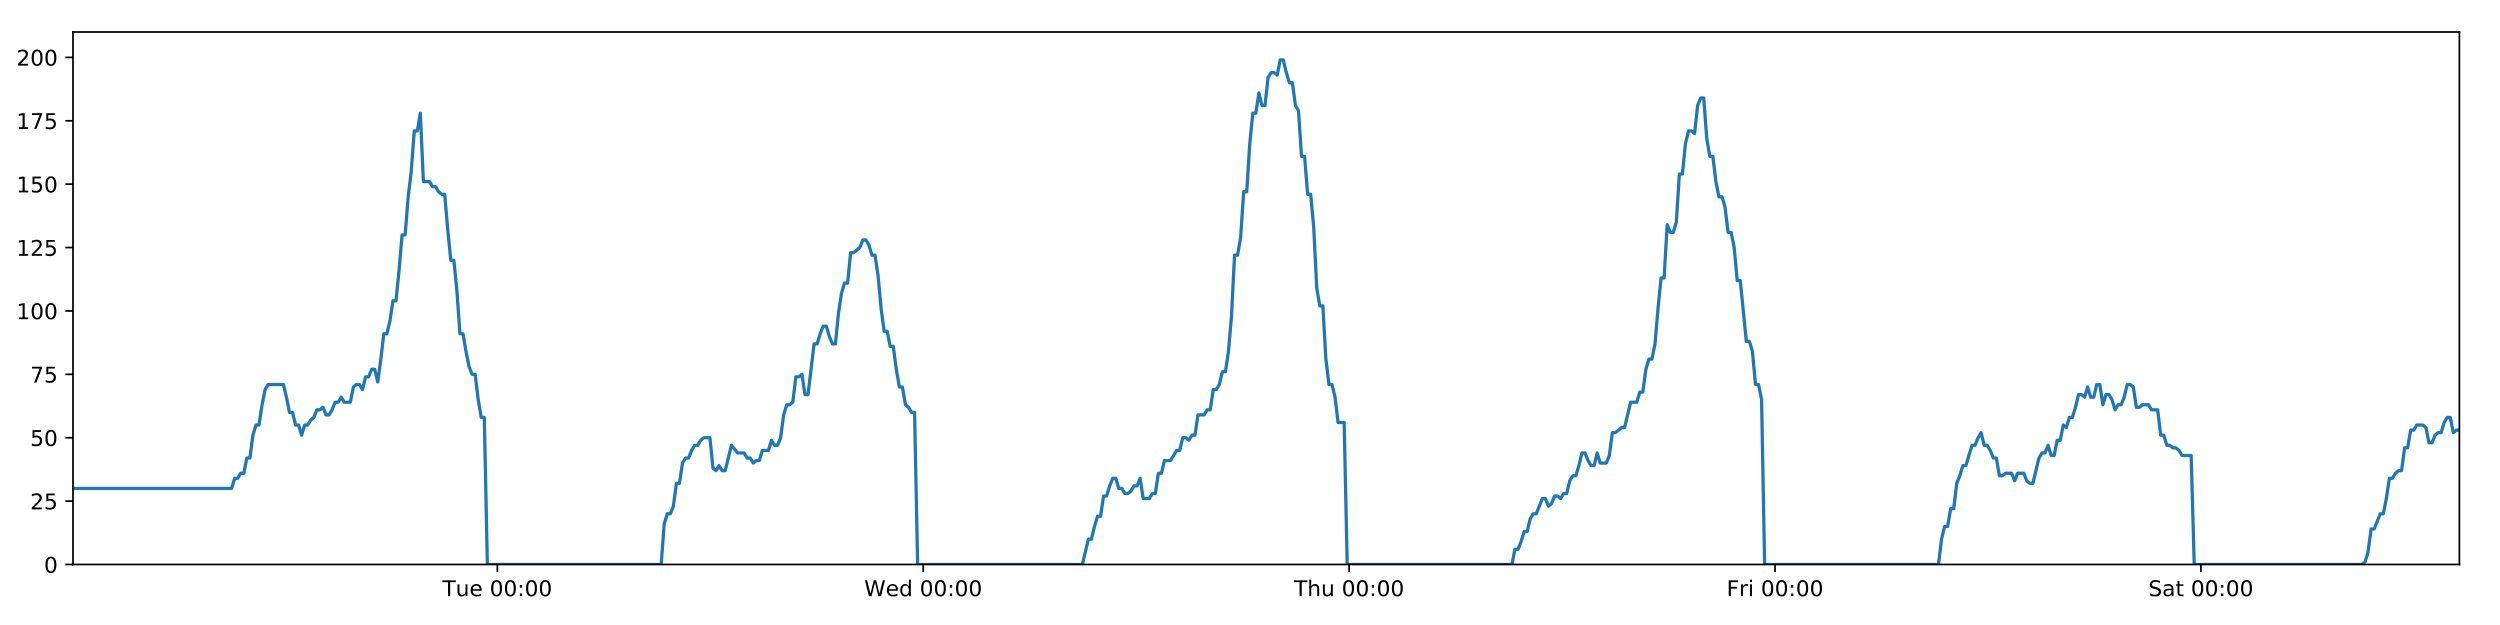 <?xml version="1.0" encoding="utf-8" standalone="no"?>
<!DOCTYPE svg PUBLIC "-//W3C//DTD SVG 1.1//EN"
  "http://www.w3.org/Graphics/SVG/1.1/DTD/svg11.dtd">
<!-- Created with matplotlib (https://matplotlib.org/) -->
<svg height="288pt" version="1.1" viewBox="0 0 1152 288" width="1152pt" xmlns="http://www.w3.org/2000/svg" xmlns:xlink="http://www.w3.org/1999/xlink">
 <defs>
  <style type="text/css">
*{stroke-linecap:butt;stroke-linejoin:round;}
  </style>
 </defs>
 <g id="figure_1">
  <g id="patch_1">
   <path d="M 0 288 
L 1152 288 
L 1152 0 
L 0 0 
z
" style="fill:#ffffff;"/>
  </g>
  <g id="axes_1">
   <g id="patch_2">
    <path d="M 33.64 260.12 
L 1133.28 260.12 
L 1133.28 14.76 
L 33.64 14.76 
z
" style="fill:#ffffff;"/>
   </g>
   <g id="matplotlib.axis_1">
    <g id="xtick_1">
     <g id="line2d_1">
      <defs>
       <path d="M 0 0 
L 0 3.5 
" id="m0e108ffbff" style="stroke:#000000;stroke-width:0.8;"/>
      </defs>
      <g>
       <use style="stroke:#000000;stroke-width:0.8;" x="229.179" xlink:href="#m0e108ffbff" y="260.12"/>
      </g>
     </g>
     <g id="text_1">
      <!-- Tue 00:00 -->
      <defs>
       <path d="M -0.297 72.906 
L 61.375 72.906 
L 61.375 64.594 
L 35.5 64.594 
L 35.5 0 
L 25.594 0 
L 25.594 64.594 
L -0.297 64.594 
z
" id="DejaVuSans-84"/>
       <path d="M 8.5 21.578 
L 8.5 54.688 
L 17.484 54.688 
L 17.484 21.922 
Q 17.484 14.156 20.5 10.266 
Q 23.531 6.391 29.594 6.391 
Q 36.859 6.391 41.078 11.031 
Q 45.312 15.672 45.312 23.688 
L 45.312 54.688 
L 54.297 54.688 
L 54.297 0 
L 45.312 0 
L 45.312 8.406 
Q 42.047 3.422 37.719 1 
Q 33.406 -1.422 27.688 -1.422 
Q 18.266 -1.422 13.375 4.438 
Q 8.5 10.297 8.5 21.578 
z
M 31.109 56 
z
" id="DejaVuSans-117"/>
       <path d="M 56.203 29.594 
L 56.203 25.203 
L 14.891 25.203 
Q 15.484 15.922 20.484 11.062 
Q 25.484 6.203 34.422 6.203 
Q 39.594 6.203 44.453 7.469 
Q 49.312 8.734 54.109 11.281 
L 54.109 2.781 
Q 49.266 0.734 44.188 -0.344 
Q 39.109 -1.422 33.891 -1.422 
Q 20.797 -1.422 13.156 6.188 
Q 5.516 13.812 5.516 26.812 
Q 5.516 40.234 12.766 48.109 
Q 20.016 56 32.328 56 
Q 43.359 56 49.781 48.891 
Q 56.203 41.797 56.203 29.594 
z
M 47.219 32.234 
Q 47.125 39.594 43.094 43.984 
Q 39.062 48.391 32.422 48.391 
Q 24.906 48.391 20.391 44.141 
Q 15.875 39.891 15.188 32.172 
z
" id="DejaVuSans-101"/>
       <path id="DejaVuSans-32"/>
       <path d="M 31.781 66.406 
Q 24.172 66.406 20.328 58.906 
Q 16.5 51.422 16.5 36.375 
Q 16.5 21.391 20.328 13.891 
Q 24.172 6.391 31.781 6.391 
Q 39.453 6.391 43.281 13.891 
Q 47.125 21.391 47.125 36.375 
Q 47.125 51.422 43.281 58.906 
Q 39.453 66.406 31.781 66.406 
z
M 31.781 74.219 
Q 44.047 74.219 50.516 64.516 
Q 56.984 54.828 56.984 36.375 
Q 56.984 17.969 50.516 8.266 
Q 44.047 -1.422 31.781 -1.422 
Q 19.531 -1.422 13.062 8.266 
Q 6.594 17.969 6.594 36.375 
Q 6.594 54.828 13.062 64.516 
Q 19.531 74.219 31.781 74.219 
z
" id="DejaVuSans-48"/>
       <path d="M 11.719 12.406 
L 22.016 12.406 
L 22.016 0 
L 11.719 0 
z
M 11.719 51.703 
L 22.016 51.703 
L 22.016 39.312 
L 11.719 39.312 
z
" id="DejaVuSans-58"/>
      </defs>
      <g transform="translate(203.893 274.718)scale(0.1 -0.1)">
       <use xlink:href="#DejaVuSans-84"/>
       <use x="60.85" xlink:href="#DejaVuSans-117"/>
       <use x="124.229" xlink:href="#DejaVuSans-101"/>
       <use x="185.752" xlink:href="#DejaVuSans-32"/>
       <use x="217.539" xlink:href="#DejaVuSans-48"/>
       <use x="281.162" xlink:href="#DejaVuSans-48"/>
       <use x="344.785" xlink:href="#DejaVuSans-58"/>
       <use x="378.477" xlink:href="#DejaVuSans-48"/>
       <use x="442.1" xlink:href="#DejaVuSans-48"/>
      </g>
     </g>
    </g>
    <g id="xtick_2">
     <g id="line2d_2">
      <g>
       <use style="stroke:#000000;stroke-width:0.8;" x="425.429" xlink:href="#m0e108ffbff" y="260.12"/>
      </g>
     </g>
     <g id="text_2">
      <!-- Wed 00:00 -->
      <defs>
       <path d="M 3.328 72.906 
L 13.281 72.906 
L 28.609 11.281 
L 43.891 72.906 
L 54.984 72.906 
L 70.312 11.281 
L 85.594 72.906 
L 95.609 72.906 
L 77.297 0 
L 64.891 0 
L 49.516 63.281 
L 33.984 0 
L 21.578 0 
z
" id="DejaVuSans-87"/>
       <path d="M 45.406 46.391 
L 45.406 75.984 
L 54.391 75.984 
L 54.391 0 
L 45.406 0 
L 45.406 8.203 
Q 42.578 3.328 38.25 0.953 
Q 33.938 -1.422 27.875 -1.422 
Q 17.969 -1.422 11.734 6.484 
Q 5.516 14.406 5.516 27.297 
Q 5.516 40.188 11.734 48.094 
Q 17.969 56 27.875 56 
Q 33.938 56 38.25 53.625 
Q 42.578 51.266 45.406 46.391 
z
M 14.797 27.297 
Q 14.797 17.391 18.875 11.75 
Q 22.953 6.109 30.078 6.109 
Q 37.203 6.109 41.297 11.75 
Q 45.406 17.391 45.406 27.297 
Q 45.406 37.203 41.297 42.844 
Q 37.203 48.484 30.078 48.484 
Q 22.953 48.484 18.875 42.844 
Q 14.797 37.203 14.797 27.297 
z
" id="DejaVuSans-100"/>
      </defs>
      <g transform="translate(398.24 274.718)scale(0.1 -0.1)">
       <use xlink:href="#DejaVuSans-87"/>
       <use x="98.799" xlink:href="#DejaVuSans-101"/>
       <use x="160.322" xlink:href="#DejaVuSans-100"/>
       <use x="223.799" xlink:href="#DejaVuSans-32"/>
       <use x="255.586" xlink:href="#DejaVuSans-48"/>
       <use x="319.209" xlink:href="#DejaVuSans-48"/>
       <use x="382.832" xlink:href="#DejaVuSans-58"/>
       <use x="416.523" xlink:href="#DejaVuSans-48"/>
       <use x="480.146" xlink:href="#DejaVuSans-48"/>
      </g>
     </g>
    </g>
    <g id="xtick_3">
     <g id="line2d_3">
      <g>
       <use style="stroke:#000000;stroke-width:0.8;" x="621.679" xlink:href="#m0e108ffbff" y="260.12"/>
      </g>
     </g>
     <g id="text_3">
      <!-- Thu 00:00 -->
      <defs>
       <path d="M 54.891 33.016 
L 54.891 0 
L 45.906 0 
L 45.906 32.719 
Q 45.906 40.484 42.875 44.328 
Q 39.844 48.188 33.797 48.188 
Q 26.516 48.188 22.312 43.547 
Q 18.109 38.922 18.109 30.906 
L 18.109 0 
L 9.078 0 
L 9.078 75.984 
L 18.109 75.984 
L 18.109 46.188 
Q 21.344 51.125 25.703 53.562 
Q 30.078 56 35.797 56 
Q 45.219 56 50.047 50.172 
Q 54.891 44.344 54.891 33.016 
z
" id="DejaVuSans-104"/>
      </defs>
      <g transform="translate(596.289 274.718)scale(0.1 -0.1)">
       <use xlink:href="#DejaVuSans-84"/>
       <use x="61.084" xlink:href="#DejaVuSans-104"/>
       <use x="124.463" xlink:href="#DejaVuSans-117"/>
       <use x="187.842" xlink:href="#DejaVuSans-32"/>
       <use x="219.629" xlink:href="#DejaVuSans-48"/>
       <use x="283.252" xlink:href="#DejaVuSans-48"/>
       <use x="346.875" xlink:href="#DejaVuSans-58"/>
       <use x="380.566" xlink:href="#DejaVuSans-48"/>
       <use x="444.189" xlink:href="#DejaVuSans-48"/>
      </g>
     </g>
    </g>
    <g id="xtick_4">
     <g id="line2d_4">
      <g>
       <use style="stroke:#000000;stroke-width:0.8;" x="817.929" xlink:href="#m0e108ffbff" y="260.12"/>
      </g>
     </g>
     <g id="text_4">
      <!-- Fri 00:00 -->
      <defs>
       <path d="M 9.812 72.906 
L 51.703 72.906 
L 51.703 64.594 
L 19.672 64.594 
L 19.672 43.109 
L 48.578 43.109 
L 48.578 34.812 
L 19.672 34.812 
L 19.672 0 
L 9.812 0 
z
" id="DejaVuSans-70"/>
       <path d="M 41.109 46.297 
Q 39.594 47.172 37.812 47.578 
Q 36.031 48 33.891 48 
Q 26.266 48 22.188 43.047 
Q 18.109 38.094 18.109 28.812 
L 18.109 0 
L 9.078 0 
L 9.078 54.688 
L 18.109 54.688 
L 18.109 46.188 
Q 20.953 51.172 25.484 53.578 
Q 30.031 56 36.531 56 
Q 37.453 56 38.578 55.875 
Q 39.703 55.766 41.062 55.516 
z
" id="DejaVuSans-114"/>
       <path d="M 9.422 54.688 
L 18.406 54.688 
L 18.406 0 
L 9.422 0 
z
M 9.422 75.984 
L 18.406 75.984 
L 18.406 64.594 
L 9.422 64.594 
z
" id="DejaVuSans-105"/>
      </defs>
      <g transform="translate(795.616 274.718)scale(0.1 -0.1)">
       <use xlink:href="#DejaVuSans-70"/>
       <use x="57.41" xlink:href="#DejaVuSans-114"/>
       <use x="98.523" xlink:href="#DejaVuSans-105"/>
       <use x="126.307" xlink:href="#DejaVuSans-32"/>
       <use x="158.094" xlink:href="#DejaVuSans-48"/>
       <use x="221.717" xlink:href="#DejaVuSans-48"/>
       <use x="285.34" xlink:href="#DejaVuSans-58"/>
       <use x="319.031" xlink:href="#DejaVuSans-48"/>
       <use x="382.654" xlink:href="#DejaVuSans-48"/>
      </g>
     </g>
    </g>
    <g id="xtick_5">
     <g id="line2d_5">
      <g>
       <use style="stroke:#000000;stroke-width:0.8;" x="1014.18" xlink:href="#m0e108ffbff" y="260.12"/>
      </g>
     </g>
     <g id="text_5">
      <!-- Sat 00:00 -->
      <defs>
       <path d="M 53.516 70.516 
L 53.516 60.891 
Q 47.906 63.578 42.922 64.891 
Q 37.938 66.219 33.297 66.219 
Q 25.25 66.219 20.875 63.094 
Q 16.5 59.969 16.5 54.203 
Q 16.5 49.359 19.406 46.891 
Q 22.312 44.438 30.422 42.922 
L 36.375 41.703 
Q 47.406 39.594 52.656 34.297 
Q 57.906 29 57.906 20.125 
Q 57.906 9.516 50.797 4.047 
Q 43.703 -1.422 29.984 -1.422 
Q 24.812 -1.422 18.969 -0.25 
Q 13.141 0.922 6.891 3.219 
L 6.891 13.375 
Q 12.891 10.016 18.656 8.297 
Q 24.422 6.594 29.984 6.594 
Q 38.422 6.594 43.016 9.906 
Q 47.609 13.234 47.609 19.391 
Q 47.609 24.75 44.312 27.781 
Q 41.016 30.812 33.5 32.328 
L 27.484 33.5 
Q 16.453 35.688 11.516 40.375 
Q 6.594 45.062 6.594 53.422 
Q 6.594 63.094 13.406 68.656 
Q 20.219 74.219 32.172 74.219 
Q 37.312 74.219 42.625 73.281 
Q 47.953 72.359 53.516 70.516 
z
" id="DejaVuSans-83"/>
       <path d="M 34.281 27.484 
Q 23.391 27.484 19.188 25 
Q 14.984 22.516 14.984 16.5 
Q 14.984 11.719 18.141 8.906 
Q 21.297 6.109 26.703 6.109 
Q 34.188 6.109 38.703 11.406 
Q 43.219 16.703 43.219 25.484 
L 43.219 27.484 
z
M 52.203 31.203 
L 52.203 0 
L 43.219 0 
L 43.219 8.297 
Q 40.141 3.328 35.547 0.953 
Q 30.953 -1.422 24.312 -1.422 
Q 15.922 -1.422 10.953 3.297 
Q 6 8.016 6 15.922 
Q 6 25.141 12.172 29.828 
Q 18.359 34.516 30.609 34.516 
L 43.219 34.516 
L 43.219 35.406 
Q 43.219 41.609 39.141 45 
Q 35.062 48.391 27.688 48.391 
Q 23 48.391 18.547 47.266 
Q 14.109 46.141 10.016 43.891 
L 10.016 52.203 
Q 14.938 54.109 19.578 55.047 
Q 24.219 56 28.609 56 
Q 40.484 56 46.344 49.844 
Q 52.203 43.703 52.203 31.203 
z
" id="DejaVuSans-97"/>
       <path d="M 18.312 70.219 
L 18.312 54.688 
L 36.812 54.688 
L 36.812 47.703 
L 18.312 47.703 
L 18.312 18.016 
Q 18.312 11.328 20.141 9.422 
Q 21.969 7.516 27.594 7.516 
L 36.812 7.516 
L 36.812 0 
L 27.594 0 
Q 17.188 0 13.234 3.875 
Q 9.281 7.766 9.281 18.016 
L 9.281 47.703 
L 2.688 47.703 
L 2.688 54.688 
L 9.281 54.688 
L 9.281 70.219 
z
" id="DejaVuSans-116"/>
      </defs>
      <g transform="translate(989.983 274.718)scale(0.1 -0.1)">
       <use xlink:href="#DejaVuSans-83"/>
       <use x="63.477" xlink:href="#DejaVuSans-97"/>
       <use x="124.756" xlink:href="#DejaVuSans-116"/>
       <use x="163.965" xlink:href="#DejaVuSans-32"/>
       <use x="195.752" xlink:href="#DejaVuSans-48"/>
       <use x="259.375" xlink:href="#DejaVuSans-48"/>
       <use x="322.998" xlink:href="#DejaVuSans-58"/>
       <use x="356.689" xlink:href="#DejaVuSans-48"/>
       <use x="420.312" xlink:href="#DejaVuSans-48"/>
      </g>
     </g>
    </g>
   </g>
   <g id="matplotlib.axis_2">
    <g id="ytick_1">
     <g id="line2d_6">
      <defs>
       <path d="M 0 0 
L -3.5 0 
" id="m9de640fc1c" style="stroke:#000000;stroke-width:0.8;"/>
      </defs>
      <g>
       <use style="stroke:#000000;stroke-width:0.8;" x="33.64" xlink:href="#m9de640fc1c" y="260.12"/>
      </g>
     </g>
     <g id="text_6">
      <!-- 0 -->
      <g transform="translate(20.277 263.919)scale(0.1 -0.1)">
       <use xlink:href="#DejaVuSans-48"/>
      </g>
     </g>
    </g>
    <g id="ytick_2">
     <g id="line2d_7">
      <g>
       <use style="stroke:#000000;stroke-width:0.8;" x="33.64" xlink:href="#m9de640fc1c" y="230.91"/>
      </g>
     </g>
     <g id="text_7">
      <!-- 25 -->
      <defs>
       <path d="M 19.188 8.297 
L 53.609 8.297 
L 53.609 0 
L 7.328 0 
L 7.328 8.297 
Q 12.938 14.109 22.625 23.891 
Q 32.328 33.688 34.812 36.531 
Q 39.547 41.844 41.422 45.531 
Q 43.312 49.219 43.312 52.781 
Q 43.312 58.594 39.234 62.25 
Q 35.156 65.922 28.609 65.922 
Q 23.969 65.922 18.812 64.312 
Q 13.672 62.703 7.812 59.422 
L 7.812 69.391 
Q 13.766 71.781 18.938 73 
Q 24.125 74.219 28.422 74.219 
Q 39.75 74.219 46.484 68.547 
Q 53.219 62.891 53.219 53.422 
Q 53.219 48.922 51.531 44.891 
Q 49.859 40.875 45.406 35.406 
Q 44.188 33.984 37.641 27.219 
Q 31.109 20.453 19.188 8.297 
z
" id="DejaVuSans-50"/>
       <path d="M 10.797 72.906 
L 49.516 72.906 
L 49.516 64.594 
L 19.828 64.594 
L 19.828 46.734 
Q 21.969 47.469 24.109 47.828 
Q 26.266 48.188 28.422 48.188 
Q 40.625 48.188 47.75 41.5 
Q 54.891 34.812 54.891 23.391 
Q 54.891 11.625 47.562 5.094 
Q 40.234 -1.422 26.906 -1.422 
Q 22.312 -1.422 17.547 -0.641 
Q 12.797 0.141 7.719 1.703 
L 7.719 11.625 
Q 12.109 9.234 16.797 8.062 
Q 21.484 6.891 26.703 6.891 
Q 35.156 6.891 40.078 11.328 
Q 45.016 15.766 45.016 23.391 
Q 45.016 31 40.078 35.438 
Q 35.156 39.891 26.703 39.891 
Q 22.75 39.891 18.812 39.016 
Q 14.891 38.141 10.797 36.281 
z
" id="DejaVuSans-53"/>
      </defs>
      <g transform="translate(13.915 234.71)scale(0.1 -0.1)">
       <use xlink:href="#DejaVuSans-50"/>
       <use x="63.623" xlink:href="#DejaVuSans-53"/>
      </g>
     </g>
    </g>
    <g id="ytick_3">
     <g id="line2d_8">
      <g>
       <use style="stroke:#000000;stroke-width:0.8;" x="33.64" xlink:href="#m9de640fc1c" y="201.701"/>
      </g>
     </g>
     <g id="text_8">
      <!-- 50 -->
      <g transform="translate(13.915 205.5)scale(0.1 -0.1)">
       <use xlink:href="#DejaVuSans-53"/>
       <use x="63.623" xlink:href="#DejaVuSans-48"/>
      </g>
     </g>
    </g>
    <g id="ytick_4">
     <g id="line2d_9">
      <g>
       <use style="stroke:#000000;stroke-width:0.8;" x="33.64" xlink:href="#m9de640fc1c" y="172.491"/>
      </g>
     </g>
     <g id="text_9">
      <!-- 75 -->
      <defs>
       <path d="M 8.203 72.906 
L 55.078 72.906 
L 55.078 68.703 
L 28.609 0 
L 18.312 0 
L 43.219 64.594 
L 8.203 64.594 
z
" id="DejaVuSans-55"/>
      </defs>
      <g transform="translate(13.915 176.291)scale(0.1 -0.1)">
       <use xlink:href="#DejaVuSans-55"/>
       <use x="63.623" xlink:href="#DejaVuSans-53"/>
      </g>
     </g>
    </g>
    <g id="ytick_5">
     <g id="line2d_10">
      <g>
       <use style="stroke:#000000;stroke-width:0.8;" x="33.64" xlink:href="#m9de640fc1c" y="143.282"/>
      </g>
     </g>
     <g id="text_10">
      <!-- 100 -->
      <defs>
       <path d="M 12.406 8.297 
L 28.516 8.297 
L 28.516 63.922 
L 10.984 60.406 
L 10.984 69.391 
L 28.422 72.906 
L 38.281 72.906 
L 38.281 8.297 
L 54.391 8.297 
L 54.391 0 
L 12.406 0 
z
" id="DejaVuSans-49"/>
      </defs>
      <g transform="translate(7.553 147.081)scale(0.1 -0.1)">
       <use xlink:href="#DejaVuSans-49"/>
       <use x="63.623" xlink:href="#DejaVuSans-48"/>
       <use x="127.246" xlink:href="#DejaVuSans-48"/>
      </g>
     </g>
    </g>
    <g id="ytick_6">
     <g id="line2d_11">
      <g>
       <use style="stroke:#000000;stroke-width:0.8;" x="33.64" xlink:href="#m9de640fc1c" y="114.072"/>
      </g>
     </g>
     <g id="text_11">
      <!-- 125 -->
      <g transform="translate(7.553 117.872)scale(0.1 -0.1)">
       <use xlink:href="#DejaVuSans-49"/>
       <use x="63.623" xlink:href="#DejaVuSans-50"/>
       <use x="127.246" xlink:href="#DejaVuSans-53"/>
      </g>
     </g>
    </g>
    <g id="ytick_7">
     <g id="line2d_12">
      <g>
       <use style="stroke:#000000;stroke-width:0.8;" x="33.64" xlink:href="#m9de640fc1c" y="84.863"/>
      </g>
     </g>
     <g id="text_12">
      <!-- 150 -->
      <g transform="translate(7.553 88.662)scale(0.1 -0.1)">
       <use xlink:href="#DejaVuSans-49"/>
       <use x="63.623" xlink:href="#DejaVuSans-53"/>
       <use x="127.246" xlink:href="#DejaVuSans-48"/>
      </g>
     </g>
    </g>
    <g id="ytick_8">
     <g id="line2d_13">
      <g>
       <use style="stroke:#000000;stroke-width:0.8;" x="33.64" xlink:href="#m9de640fc1c" y="55.653"/>
      </g>
     </g>
     <g id="text_13">
      <!-- 175 -->
      <g transform="translate(7.553 59.453)scale(0.1 -0.1)">
       <use xlink:href="#DejaVuSans-49"/>
       <use x="63.623" xlink:href="#DejaVuSans-55"/>
       <use x="127.246" xlink:href="#DejaVuSans-53"/>
      </g>
     </g>
    </g>
    <g id="ytick_9">
     <g id="line2d_14">
      <g>
       <use style="stroke:#000000;stroke-width:0.8;" x="33.64" xlink:href="#m9de640fc1c" y="26.444"/>
      </g>
     </g>
     <g id="text_14">
      <!-- 200 -->
      <g transform="translate(7.553 30.243)scale(0.1 -0.1)">
       <use xlink:href="#DejaVuSans-50"/>
       <use x="63.623" xlink:href="#DejaVuSans-48"/>
       <use x="127.246" xlink:href="#DejaVuSans-48"/>
      </g>
     </g>
    </g>
   </g>
   <g id="line2d_15">
    <path clip-path="url(#p545f80b323)" d="M 33.64 225.069 
L 106.726 225.069 
L 108.132 220.395 
L 109.537 220.395 
L 110.94 218.058 
L 112.342 218.058 
L 113.743 211.048 
L 115.147 211.048 
L 116.548 200.533 
L 117.949 195.859 
L 119.351 195.859 
L 120.754 186.512 
L 122.155 179.502 
L 123.559 177.165 
L 130.582 177.165 
L 131.984 183.007 
L 133.389 190.017 
L 134.79 190.017 
L 136.191 195.859 
L 137.595 195.859 
L 138.996 200.533 
L 140.399 195.859 
L 141.803 195.859 
L 143.205 193.522 
L 144.606 192.354 
L 146.007 188.849 
L 147.408 188.849 
L 148.811 187.68 
L 150.214 191.186 
L 151.615 191.186 
L 153.02 188.849 
L 154.422 185.344 
L 155.823 185.344 
L 157.227 183.007 
L 158.628 185.344 
L 161.431 185.344 
L 162.835 178.333 
L 164.237 177.165 
L 165.641 177.165 
L 167.045 179.502 
L 168.45 173.66 
L 169.856 173.66 
L 171.26 170.155 
L 172.668 170.155 
L 174.072 175.997 
L 175.474 165.481 
L 176.875 153.797 
L 178.276 153.797 
L 179.677 147.955 
L 181.079 138.608 
L 182.48 138.608 
L 183.882 124.588 
L 185.286 108.23 
L 186.687 108.23 
L 188.092 90.705 
L 189.494 79.021 
L 190.895 60.327 
L 192.297 60.327 
L 193.699 52.148 
L 195.1 83.694 
L 197.904 83.694 
L 199.308 86.031 
L 200.71 86.031 
L 202.115 88.368 
L 203.517 89.536 
L 204.919 89.536 
L 206.322 105.894 
L 207.729 119.914 
L 209.131 119.914 
L 210.535 133.935 
L 211.939 153.797 
L 213.344 153.797 
L 214.747 161.976 
L 216.15 168.986 
L 217.552 172.491 
L 218.956 172.491 
L 220.361 184.175 
L 221.763 192.354 
L 223.165 192.354 
L 224.571 260.12 
L 304.668 260.12 
L 306.071 241.426 
L 307.476 236.752 
L 308.88 236.752 
L 310.282 233.247 
L 311.684 222.732 
L 313.087 222.732 
L 314.491 213.385 
L 315.895 211.048 
L 317.3 211.048 
L 318.708 207.543 
L 320.114 205.206 
L 321.518 205.206 
L 322.919 202.869 
L 324.326 201.701 
L 327.136 201.701 
L 328.537 215.722 
L 329.94 216.89 
L 331.344 214.553 
L 332.746 216.89 
L 334.148 216.89 
L 337.045 205.206 
L 339.939 208.711 
L 342.882 208.711 
L 344.283 211.048 
L 345.686 211.048 
L 347.088 213.385 
L 348.489 212.216 
L 349.893 212.216 
L 351.297 207.543 
L 354.101 207.543 
L 355.502 202.869 
L 356.907 205.206 
L 358.309 205.206 
L 359.711 201.701 
L 361.113 191.186 
L 362.515 186.512 
L 363.916 186.512 
L 365.318 185.344 
L 366.719 173.66 
L 368.124 173.66 
L 369.527 172.491 
L 370.931 181.838 
L 372.333 181.838 
L 375.137 158.471 
L 376.539 158.471 
L 377.943 153.797 
L 379.346 150.292 
L 380.748 150.292 
L 382.151 154.966 
L 383.554 158.471 
L 384.956 158.471 
L 386.36 144.45 
L 387.765 135.103 
L 389.167 130.43 
L 390.569 130.43 
L 391.972 116.409 
L 393.374 116.409 
L 396.182 114.072 
L 397.586 110.567 
L 398.991 110.567 
L 400.394 112.904 
L 401.798 117.578 
L 403.2 117.578 
L 404.605 126.925 
L 406.007 142.114 
L 407.41 152.629 
L 408.814 152.629 
L 410.215 159.639 
L 411.621 159.639 
L 413.023 170.155 
L 414.426 178.333 
L 415.83 178.333 
L 417.232 186.512 
L 418.637 187.68 
L 420.04 190.017 
L 421.442 190.017 
L 422.843 260.12 
L 498.749 260.12 
L 501.529 248.436 
L 502.93 248.436 
L 504.332 242.594 
L 505.733 237.921 
L 507.134 237.921 
L 508.536 228.574 
L 509.939 228.574 
L 511.34 223.9 
L 512.741 220.395 
L 514.143 220.395 
L 515.545 225.069 
L 516.948 225.069 
L 518.351 227.405 
L 519.755 227.405 
L 521.16 226.237 
L 522.564 223.9 
L 523.966 223.9 
L 525.368 220.395 
L 526.769 229.742 
L 529.574 229.742 
L 530.979 227.405 
L 532.382 227.405 
L 533.783 218.058 
L 535.187 218.058 
L 536.59 212.216 
L 539.395 212.216 
L 542.201 207.543 
L 543.611 207.543 
L 545.016 201.701 
L 546.422 201.701 
L 547.824 202.869 
L 549.226 200.533 
L 550.626 200.533 
L 552.028 191.186 
L 554.831 191.186 
L 556.256 188.849 
L 557.658 188.849 
L 559.059 179.502 
L 560.465 179.502 
L 561.868 177.165 
L 563.27 171.323 
L 564.675 171.323 
L 566.076 161.976 
L 567.479 145.619 
L 568.88 117.578 
L 570.282 117.578 
L 571.685 109.399 
L 573.086 88.368 
L 574.488 88.368 
L 575.894 66.169 
L 577.296 52.148 
L 578.698 52.148 
L 580.099 42.801 
L 581.501 48.643 
L 582.906 48.643 
L 584.31 35.791 
L 585.711 33.454 
L 587.115 33.454 
L 588.521 34.622 
L 589.926 27.612 
L 591.333 27.612 
L 592.735 33.454 
L 594.139 38.128 
L 595.54 38.128 
L 596.945 48.643 
L 598.346 50.98 
L 599.748 72.011 
L 601.149 72.011 
L 602.553 89.536 
L 603.955 89.536 
L 605.357 104.725 
L 606.759 132.766 
L 608.162 140.945 
L 609.568 140.945 
L 610.972 165.481 
L 612.373 177.165 
L 613.775 177.165 
L 615.18 183.007 
L 616.582 194.691 
L 619.389 194.691 
L 620.792 260.12 
L 696.69 260.12 
L 698.093 253.11 
L 699.497 253.11 
L 700.899 249.605 
L 702.303 244.931 
L 703.704 244.931 
L 705.106 239.089 
L 706.509 236.752 
L 707.911 236.752 
L 710.714 229.742 
L 712.119 229.742 
L 713.522 233.247 
L 714.927 232.079 
L 716.329 228.574 
L 717.733 228.574 
L 719.135 229.742 
L 720.536 227.405 
L 721.942 227.405 
L 723.344 221.563 
L 724.745 219.227 
L 726.153 219.227 
L 727.554 214.553 
L 728.956 208.711 
L 730.357 208.711 
L 731.759 212.216 
L 733.161 214.553 
L 734.566 214.553 
L 735.969 208.711 
L 737.371 213.385 
L 740.175 213.385 
L 741.578 209.88 
L 742.983 199.364 
L 744.384 199.364 
L 747.192 197.027 
L 748.594 197.027 
L 751.401 185.344 
L 754.209 185.344 
L 755.61 180.67 
L 757.013 180.67 
L 758.416 170.155 
L 759.819 165.481 
L 761.22 165.481 
L 762.622 158.471 
L 764.023 142.114 
L 765.425 128.093 
L 766.826 128.093 
L 768.232 103.557 
L 769.639 107.062 
L 771.044 107.062 
L 772.448 102.389 
L 773.852 80.189 
L 775.253 80.189 
L 776.656 66.169 
L 778.057 60.327 
L 779.458 60.327 
L 780.862 61.495 
L 782.265 48.643 
L 783.667 45.138 
L 785.071 45.138 
L 786.473 63.832 
L 787.874 72.011 
L 789.277 72.011 
L 790.679 83.694 
L 792.082 90.705 
L 793.486 90.705 
L 794.887 95.378 
L 796.299 107.062 
L 797.705 107.062 
L 799.107 114.072 
L 800.508 129.261 
L 801.91 129.261 
L 804.713 157.302 
L 806.119 157.302 
L 807.524 161.976 
L 808.928 177.165 
L 810.331 177.165 
L 811.735 184.175 
L 813.137 260.12 
L 893.255 260.12 
L 894.657 248.436 
L 896.061 242.594 
L 897.467 242.594 
L 898.868 234.416 
L 900.268 234.416 
L 901.67 222.732 
L 903.072 219.227 
L 904.475 214.553 
L 905.88 214.553 
L 908.69 205.206 
L 910.095 205.206 
L 911.497 201.701 
L 912.901 199.364 
L 914.303 205.206 
L 915.706 205.206 
L 917.107 207.543 
L 918.512 211.048 
L 919.915 211.048 
L 921.322 219.227 
L 922.724 219.227 
L 924.126 218.058 
L 926.93 218.058 
L 928.331 221.563 
L 929.733 218.058 
L 932.537 218.058 
L 933.939 221.563 
L 935.342 222.732 
L 936.743 222.732 
L 939.548 211.048 
L 940.95 208.711 
L 942.353 208.711 
L 943.754 205.206 
L 945.155 209.88 
L 946.556 209.88 
L 947.958 202.869 
L 949.362 202.869 
L 950.764 195.859 
L 952.166 197.027 
L 953.569 192.354 
L 954.971 192.354 
L 956.373 187.68 
L 957.776 181.838 
L 959.178 181.838 
L 960.58 183.007 
L 961.983 178.333 
L 963.387 183.007 
L 964.792 183.007 
L 966.194 177.165 
L 967.596 177.165 
L 969.001 186.512 
L 970.406 181.838 
L 971.808 181.838 
L 973.21 184.175 
L 974.614 188.849 
L 976.016 186.512 
L 977.421 186.512 
L 978.822 183.007 
L 980.226 177.165 
L 981.63 177.165 
L 983.031 178.333 
L 984.432 187.68 
L 985.833 187.68 
L 987.236 186.512 
L 990.044 186.512 
L 991.448 188.849 
L 994.255 188.849 
L 995.659 200.533 
L 997.061 200.533 
L 998.464 205.206 
L 999.867 205.206 
L 1001.271 206.374 
L 1002.676 206.374 
L 1004.08 207.543 
L 1005.484 209.88 
L 1009.698 209.88 
L 1011.1 260.12 
L 1088.401 260.12 
L 1089.802 258.952 
L 1091.204 254.278 
L 1092.607 243.763 
L 1094.011 243.763 
L 1096.817 236.752 
L 1098.221 236.752 
L 1099.624 229.742 
L 1101.028 220.395 
L 1102.43 220.395 
L 1103.831 218.058 
L 1105.233 216.89 
L 1106.638 216.89 
L 1108.041 206.374 
L 1109.443 206.374 
L 1110.844 198.196 
L 1112.247 198.196 
L 1113.649 195.859 
L 1116.451 195.859 
L 1117.857 197.027 
L 1119.259 204.038 
L 1120.665 204.038 
L 1122.066 200.533 
L 1123.467 199.364 
L 1124.869 199.364 
L 1126.271 194.691 
L 1127.672 192.354 
L 1129.073 192.354 
L 1130.475 199.364 
L 1131.877 198.196 
L 1133.28 198.196 
L 1133.28 198.196 
" style="fill:none;stroke:#1f77b4;stroke-linecap:square;stroke-width:1.5;"/>
   </g>
   <g id="patch_3">
    <path d="M 33.64 260.12 
L 33.64 14.76 
" style="fill:none;stroke:#000000;stroke-linecap:square;stroke-linejoin:miter;stroke-width:0.8;"/>
   </g>
   <g id="patch_4">
    <path d="M 1133.28 260.12 
L 1133.28 14.76 
" style="fill:none;stroke:#000000;stroke-linecap:square;stroke-linejoin:miter;stroke-width:0.8;"/>
   </g>
   <g id="patch_5">
    <path d="M 33.64 260.12 
L 1133.28 260.12 
" style="fill:none;stroke:#000000;stroke-linecap:square;stroke-linejoin:miter;stroke-width:0.8;"/>
   </g>
   <g id="patch_6">
    <path d="M 33.64 14.76 
L 1133.28 14.76 
" style="fill:none;stroke:#000000;stroke-linecap:square;stroke-linejoin:miter;stroke-width:0.8;"/>
   </g>
  </g>
 </g>
 <defs>
  <clipPath id="p545f80b323">
   <rect height="245.36" width="1099.64" x="33.64" y="14.76"/>
  </clipPath>
 </defs>
</svg>
